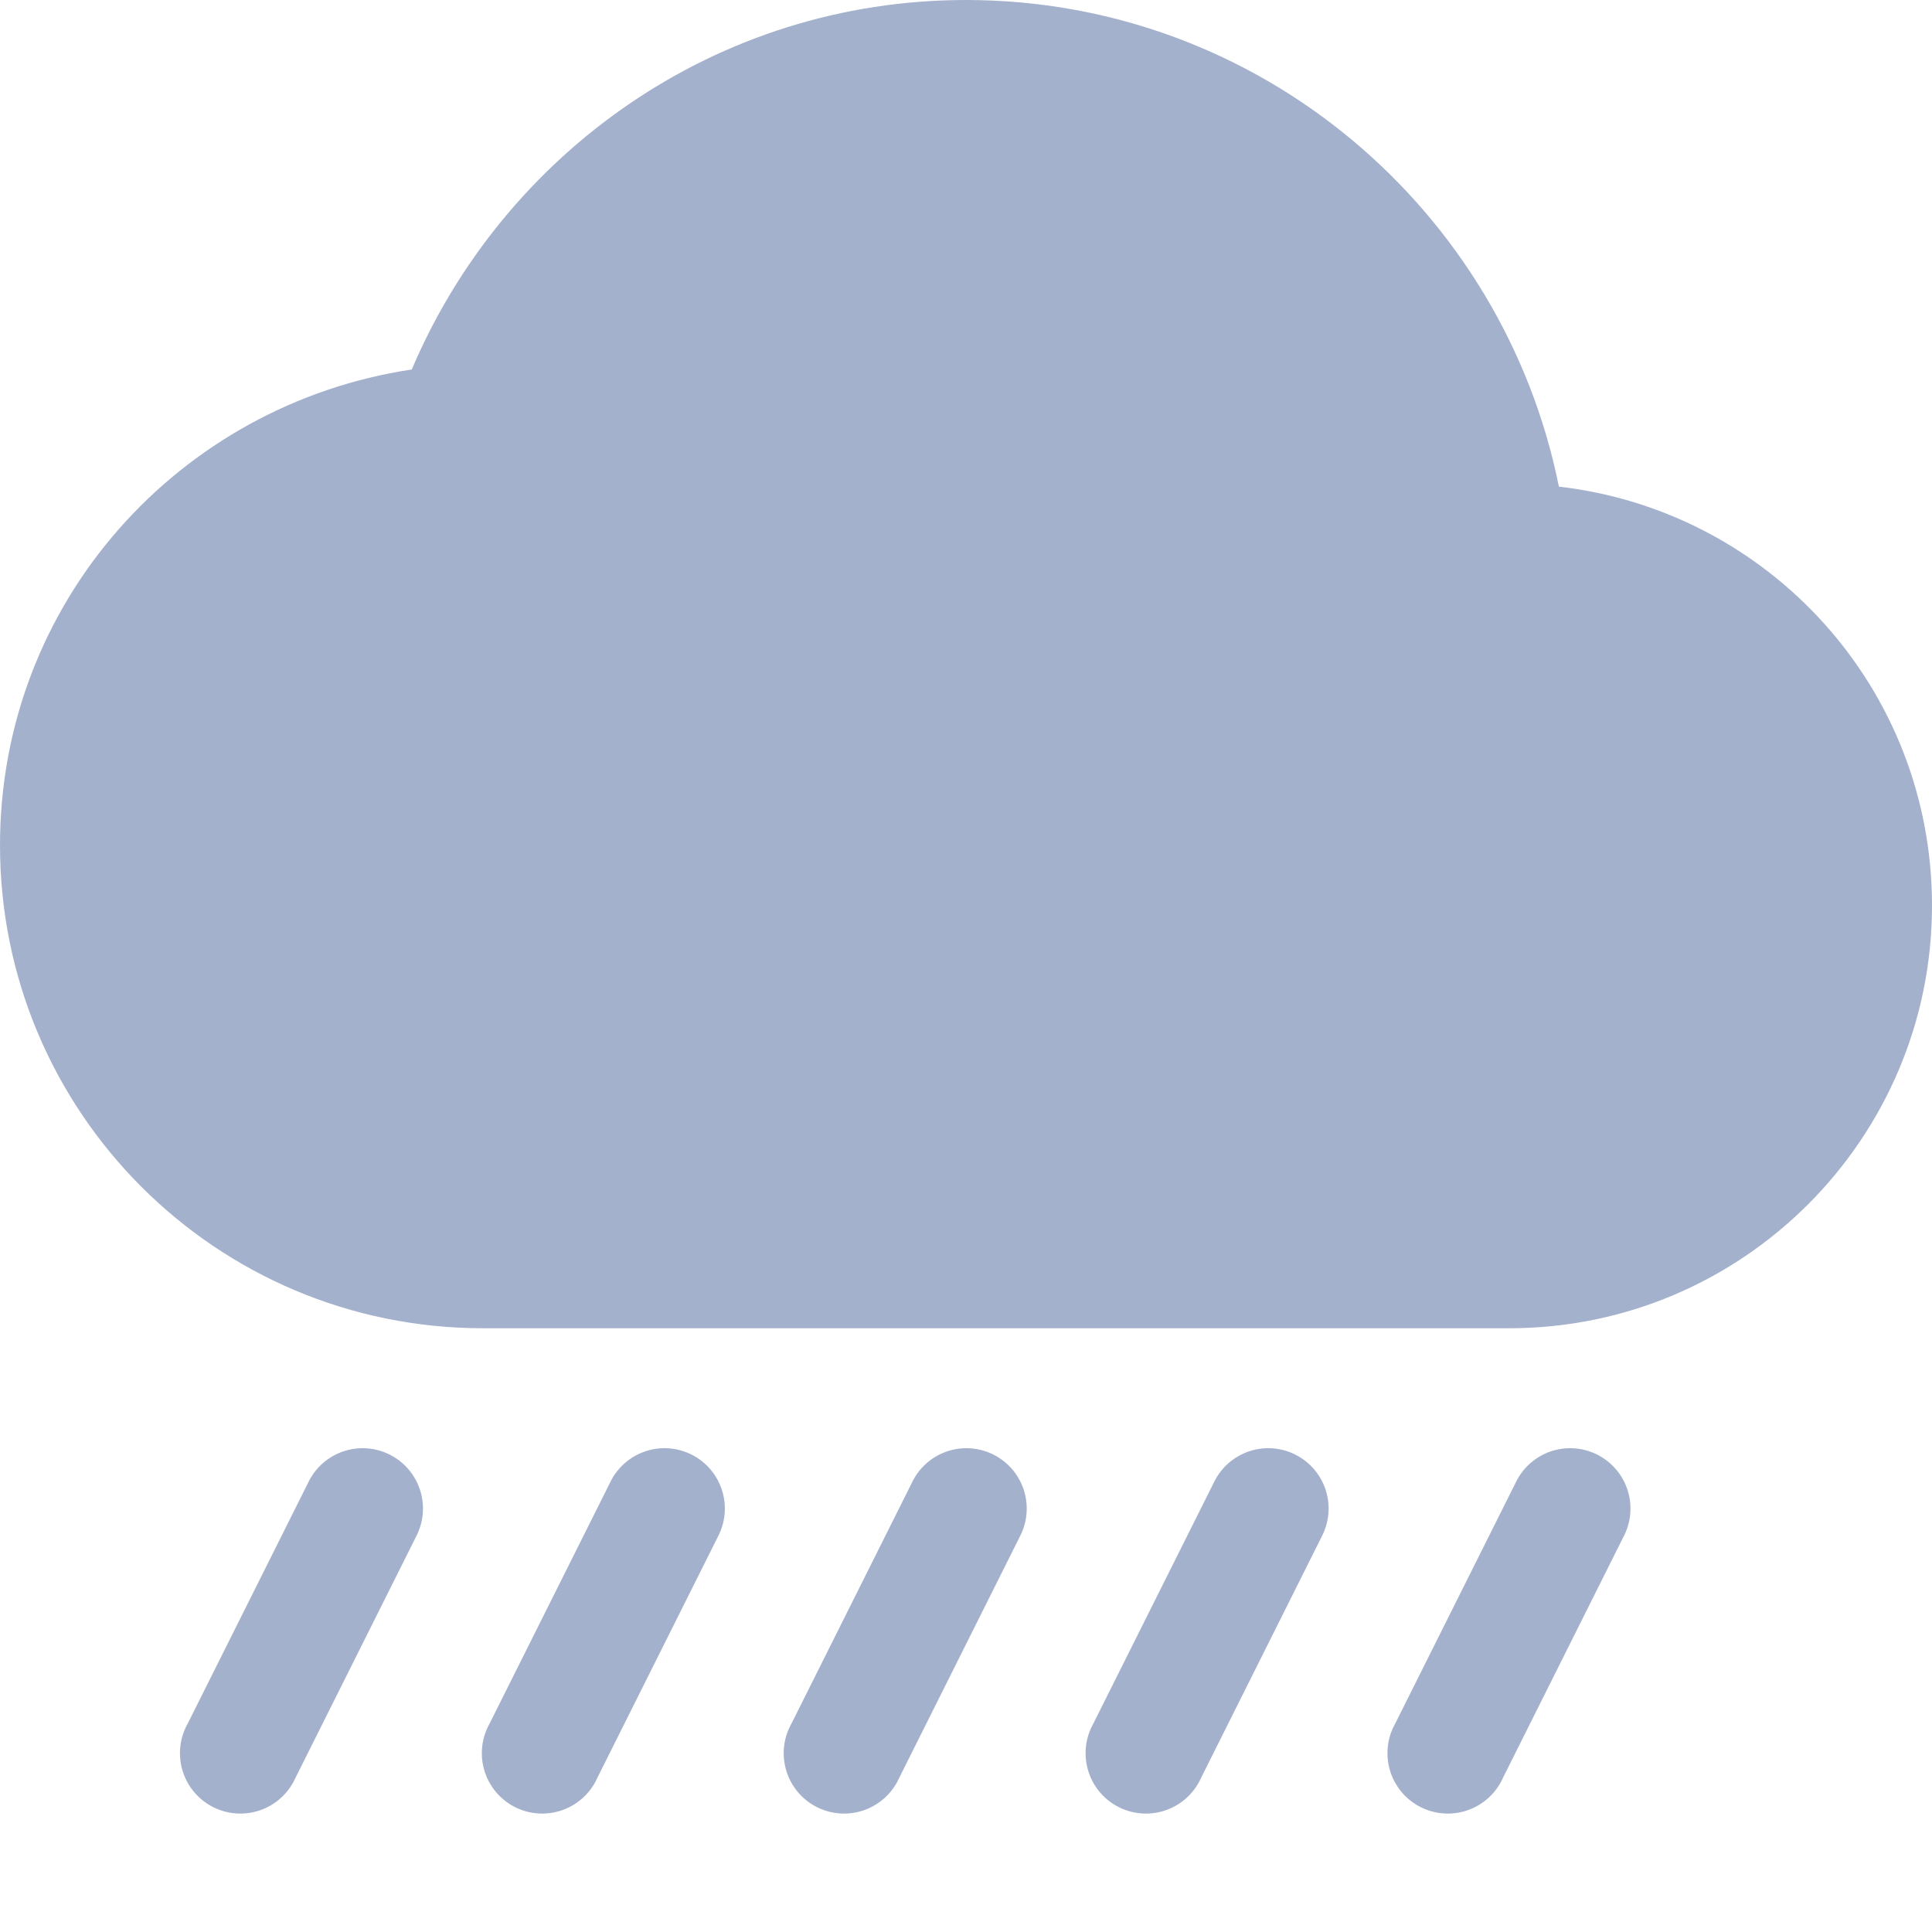 <svg xmlns="http://www.w3.org/2000/svg" width="16" height="16" version="1.1">
 <path style="fill:#a4b1cd" d="M 8,0 C 5.93,0 4.17,1.27 3.41,3.06 1.48,3.35 0,4.99 0,7 0,9.21 1.79,11 4,11 H 12.5 C 14.43,11 16,9.43 16,7.5 16,5.7 14.65,4.23 12.91,4.03 12.45,1.74 10.43,0 8,0 Z"/>
 <path style="fill:#a4b1cd" d="M 2.977,11.994 A 0.5,0.5 0 0 0 2.553,12.277 L 1.553,14.277 A 0.5,0.5 0 1 0 2.447,14.723 L 3.447,12.723 A 0.5,0.5 0 0 0 2.977,11.994 Z M 5.477,11.994 A 0.5,0.5 0 0 0 5.053,12.277 L 4.053,14.277 A 0.5,0.5 0 1 0 4.947,14.723 L 5.947,12.723 A 0.5,0.5 0 0 0 5.477,11.994 Z M 7.977,11.994 A 0.5,0.5 0 0 0 7.553,12.277 L 6.553,14.277 A 0.5,0.5 0 1 0 7.447,14.723 L 8.447,12.723 A 0.5,0.5 0 0 0 7.977,11.994 Z M 10.477,11.994 A 0.5,0.5 0 0 0 10.053,12.277 L 9.053,14.277 A 0.5,0.5 0 1 0 9.947,14.723 L 10.947,12.723 A 0.5,0.5 0 0 0 10.477,11.994 Z M 12.977,11.994 A 0.5,0.5 0 0 0 12.553,12.277 L 11.553,14.277 A 0.5,0.5 0 1 0 12.447,14.723 L 13.447,12.723 A 0.5,0.5 0 0 0 12.977,11.994 Z"/>
</svg>
